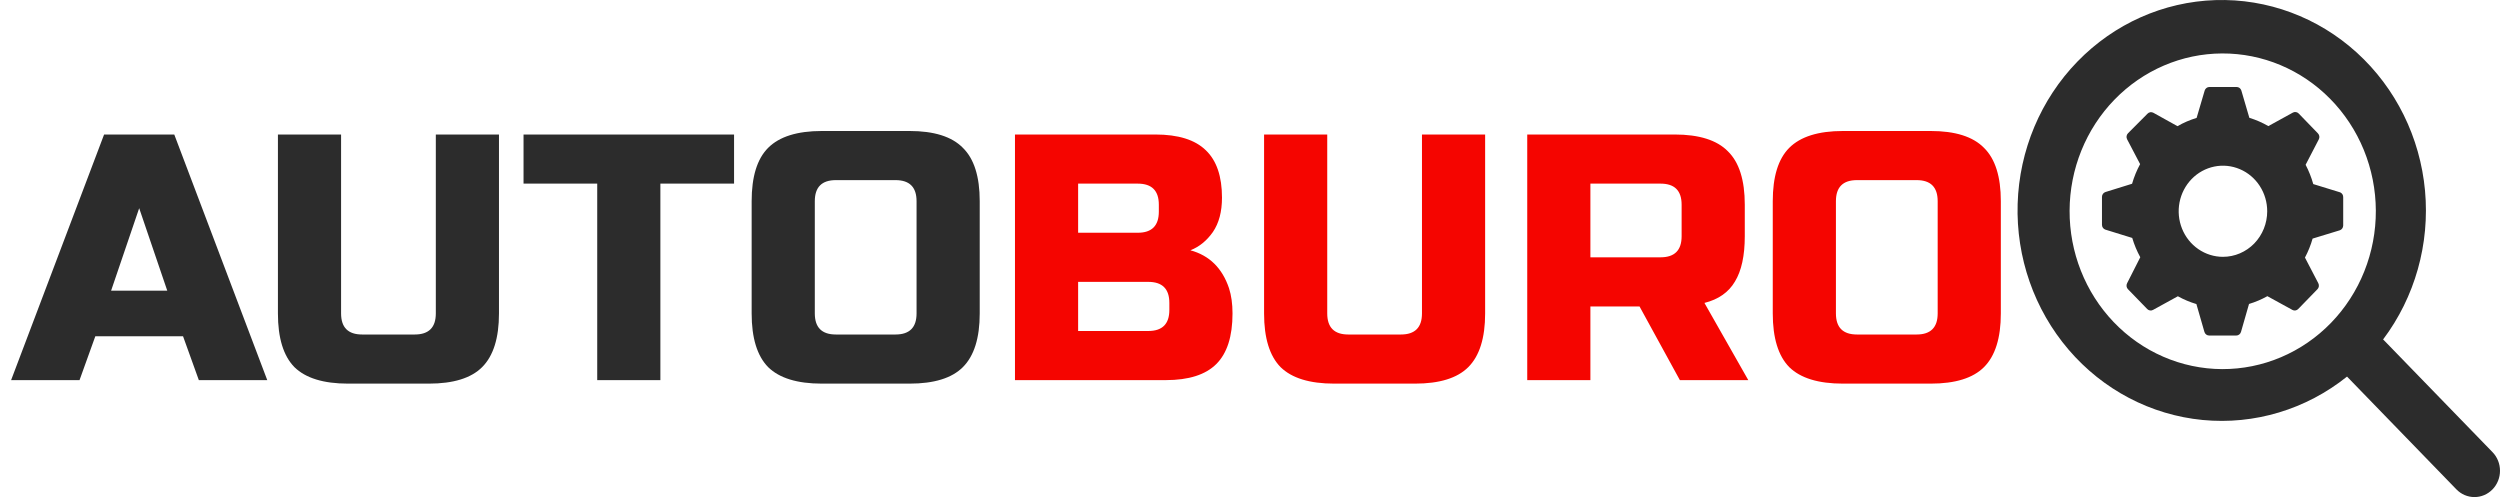 <svg width="171" height="34" viewBox="0 0 171 34" fill="none" xmlns="http://www.w3.org/2000/svg">
<path d="M5.44 26H0.76L7.12 9.2H11.92L18.28 26H13.6L12.52 23H6.52L5.44 26ZM7.6 19.88H11.44L9.52 14.24L7.6 19.88ZM29.81 9.2H34.13V21.44C34.13 23.12 33.746 24.344 32.978 25.112C32.226 25.864 31.01 26.24 29.33 26.24H23.81C22.13 26.24 20.906 25.864 20.138 25.112C19.386 24.344 19.01 23.12 19.01 21.44V9.2H23.33V21.44C23.33 22.4 23.81 22.88 24.77 22.88H28.37C29.33 22.88 29.81 22.4 29.81 21.44V9.2ZM45.17 26H40.85V12.56H35.81V9.2H50.21V12.56H45.17V26ZM62.693 13.76C62.693 12.8 62.213 12.32 61.253 12.32H57.173C56.213 12.32 55.733 12.8 55.733 13.76V21.44C55.733 22.4 56.213 22.88 57.173 22.88H61.253C62.213 22.88 62.693 22.4 62.693 21.44V13.76ZM67.013 21.44C67.013 23.12 66.629 24.344 65.861 25.112C65.109 25.864 63.893 26.24 62.213 26.24H56.213C54.533 26.24 53.309 25.864 52.541 25.112C51.789 24.344 51.413 23.12 51.413 21.44V13.76C51.413 12.08 51.789 10.864 52.541 10.112C53.309 9.344 54.533 8.96 56.213 8.96H62.213C63.893 8.96 65.109 9.344 65.861 10.112C66.629 10.864 67.013 12.08 67.013 13.76V21.44Z" fill="#2C2C2C"/>
<path d="M69.424 9.2H79.024C80.592 9.2 81.744 9.56 82.48 10.28C83.216 10.984 83.584 12.064 83.584 13.52C83.584 14.48 83.376 15.264 82.96 15.872C82.544 16.464 82.032 16.88 81.424 17.12C82.72 17.472 83.6 18.336 84.064 19.712C84.224 20.208 84.304 20.784 84.304 21.44C84.304 23.008 83.936 24.16 83.2 24.896C82.464 25.632 81.312 26 79.744 26H69.424V9.2ZM79.984 20.72C79.984 19.76 79.504 19.28 78.544 19.28H73.744V22.64H78.544C79.504 22.64 79.984 22.16 79.984 21.2V20.72ZM79.264 14C79.264 13.04 78.784 12.56 77.824 12.56H73.744V15.92H77.824C78.784 15.92 79.264 15.44 79.264 14.48V14ZM97.263 9.2H101.583V21.44C101.583 23.12 101.199 24.344 100.431 25.112C99.679 25.864 98.463 26.24 96.783 26.24H91.263C89.583 26.24 88.359 25.864 87.591 25.112C86.839 24.344 86.463 23.12 86.463 21.44V9.2H90.783V21.44C90.783 22.4 91.263 22.88 92.223 22.88H95.823C96.783 22.88 97.263 22.4 97.263 21.44V9.2ZM104.463 9.2H114.543C116.223 9.2 117.439 9.584 118.191 10.352C118.959 11.104 119.343 12.32 119.343 14V16.16C119.343 17.488 119.119 18.52 118.671 19.256C118.239 19.992 117.543 20.48 116.583 20.72L119.583 26H114.903L112.143 20.96H108.783V26H104.463V9.2ZM115.023 14C115.023 13.04 114.543 12.56 113.583 12.56H108.783V17.6H113.583C114.543 17.6 115.023 17.12 115.023 16.16V14ZM132.537 13.76C132.537 12.8 132.057 12.32 131.097 12.32H127.017C126.057 12.32 125.577 12.8 125.577 13.76V21.44C125.577 22.4 126.057 22.88 127.017 22.88H131.097C132.057 22.88 132.537 22.4 132.537 21.44V13.76ZM136.857 21.44C136.857 23.12 136.473 24.344 135.705 25.112C134.953 25.864 133.737 26.24 132.057 26.24H126.057C124.377 26.24 123.153 25.864 122.385 25.112C121.633 24.344 121.257 23.12 121.257 21.44V13.76C121.257 12.08 121.633 10.864 122.385 10.112C123.153 9.344 124.377 8.96 126.057 8.96H132.057C133.737 8.96 134.953 9.344 135.705 10.112C136.473 10.864 136.857 12.08 136.857 13.76V21.44Z" fill="#F50500"/>
<path d="M160.071 13.158L158.227 12.591C158.099 12.133 157.924 11.691 157.704 11.271L158.606 9.531C158.64 9.466 158.653 9.391 158.642 9.317C158.631 9.244 158.597 9.176 158.546 9.123L157.23 7.763C157.179 7.711 157.113 7.676 157.042 7.665C156.97 7.653 156.897 7.666 156.834 7.701L155.155 8.625C154.743 8.387 154.307 8.197 153.855 8.058L153.305 6.182C153.281 6.113 153.237 6.054 153.179 6.012C153.121 5.97 153.051 5.948 152.98 5.95H151.119C151.048 5.95 150.978 5.974 150.921 6.018C150.863 6.062 150.821 6.123 150.8 6.194L150.249 8.064C149.793 8.202 149.354 8.392 148.939 8.63L147.287 7.712C147.224 7.678 147.151 7.665 147.079 7.676C147.008 7.687 146.942 7.722 146.891 7.775L145.553 9.118C145.502 9.17 145.468 9.238 145.457 9.311C145.446 9.385 145.459 9.46 145.493 9.526L146.384 11.226C146.153 11.651 145.969 12.101 145.834 12.569L144.012 13.135C143.943 13.157 143.884 13.201 143.841 13.26C143.798 13.319 143.775 13.39 143.775 13.464V15.379C143.775 15.453 143.798 15.524 143.841 15.584C143.884 15.643 143.943 15.686 144.012 15.708L145.845 16.275C145.981 16.734 146.166 17.177 146.395 17.595L145.493 19.374C145.459 19.44 145.446 19.515 145.457 19.589C145.468 19.662 145.502 19.73 145.553 19.782L146.869 21.137C146.92 21.19 146.986 21.224 147.057 21.235C147.128 21.247 147.202 21.234 147.265 21.199L148.966 20.264C149.369 20.488 149.793 20.666 150.233 20.797L150.783 22.706C150.804 22.777 150.847 22.838 150.904 22.882C150.962 22.926 151.031 22.95 151.103 22.95H152.963C153.035 22.95 153.104 22.926 153.162 22.882C153.219 22.838 153.262 22.777 153.283 22.706L153.833 20.791C154.269 20.66 154.69 20.481 155.088 20.258L156.801 21.199C156.864 21.234 156.937 21.247 157.009 21.235C157.08 21.224 157.146 21.19 157.197 21.137L158.513 19.782C158.564 19.73 158.598 19.662 158.609 19.589C158.62 19.515 158.607 19.44 158.573 19.374L157.659 17.618C157.878 17.206 158.054 16.77 158.182 16.32L160.038 15.753C160.106 15.732 160.166 15.688 160.208 15.629C160.251 15.57 160.274 15.498 160.275 15.425V13.492C160.278 13.422 160.26 13.352 160.224 13.292C160.187 13.233 160.134 13.186 160.071 13.158ZM152.049 17.567C151.451 17.567 150.865 17.384 150.367 17.041C149.869 16.699 149.481 16.212 149.252 15.643C149.023 15.073 148.963 14.447 149.08 13.842C149.197 13.238 149.485 12.682 149.908 12.246C150.332 11.81 150.871 11.514 151.459 11.393C152.046 11.273 152.655 11.335 153.208 11.571C153.762 11.806 154.234 12.206 154.567 12.719C154.9 13.231 155.077 13.834 155.077 14.45C155.077 15.277 154.758 16.069 154.191 16.654C153.623 17.238 152.853 17.567 152.049 17.567Z" fill="#2C2C2C"/>
<path fill-rule="evenodd" clip-rule="evenodd" d="M163.003 23.219C165.18 20.326 166.206 16.688 165.872 13.043C165.538 9.399 163.87 6.022 161.207 3.6C158.543 1.179 155.085 -0.106 151.535 0.007C147.985 0.12 144.611 1.623 142.098 4.21C139.582 6.798 138.119 10.278 138.007 13.94C137.895 17.602 139.141 21.17 141.492 23.917C143.843 26.665 147.123 28.384 150.662 28.727C154.2 29.068 157.733 28.007 160.538 25.758L160.613 25.838L168.018 33.473C168.181 33.64 168.373 33.773 168.585 33.863C168.797 33.953 169.024 34 169.253 34C169.483 34 169.71 33.953 169.922 33.863C170.134 33.773 170.326 33.64 170.488 33.473C170.651 33.306 170.779 33.107 170.867 32.889C170.955 32.67 171 32.436 171 32.2C171 31.963 170.955 31.729 170.867 31.511C170.779 31.292 170.651 31.094 170.488 30.927L163.082 23.294C163.056 23.268 163.03 23.243 163.003 23.219ZM159.379 6.756C160.365 7.755 161.149 8.946 161.686 10.259C162.222 11.572 162.502 12.982 162.507 14.407C162.513 15.832 162.245 17.244 161.718 18.562C161.192 19.88 160.417 21.077 159.44 22.085C158.462 23.092 157.301 23.891 156.022 24.433C154.744 24.976 153.374 25.252 151.991 25.247C150.608 25.241 149.241 24.953 147.967 24.399C146.692 23.846 145.537 23.038 144.568 22.022C142.63 19.992 141.549 17.255 141.56 14.407C141.571 11.559 142.674 8.831 144.628 6.818C146.581 4.804 149.228 3.667 151.991 3.656C154.754 3.644 157.41 4.758 159.379 6.756Z" fill="#2C2C2C"/>
</svg>
